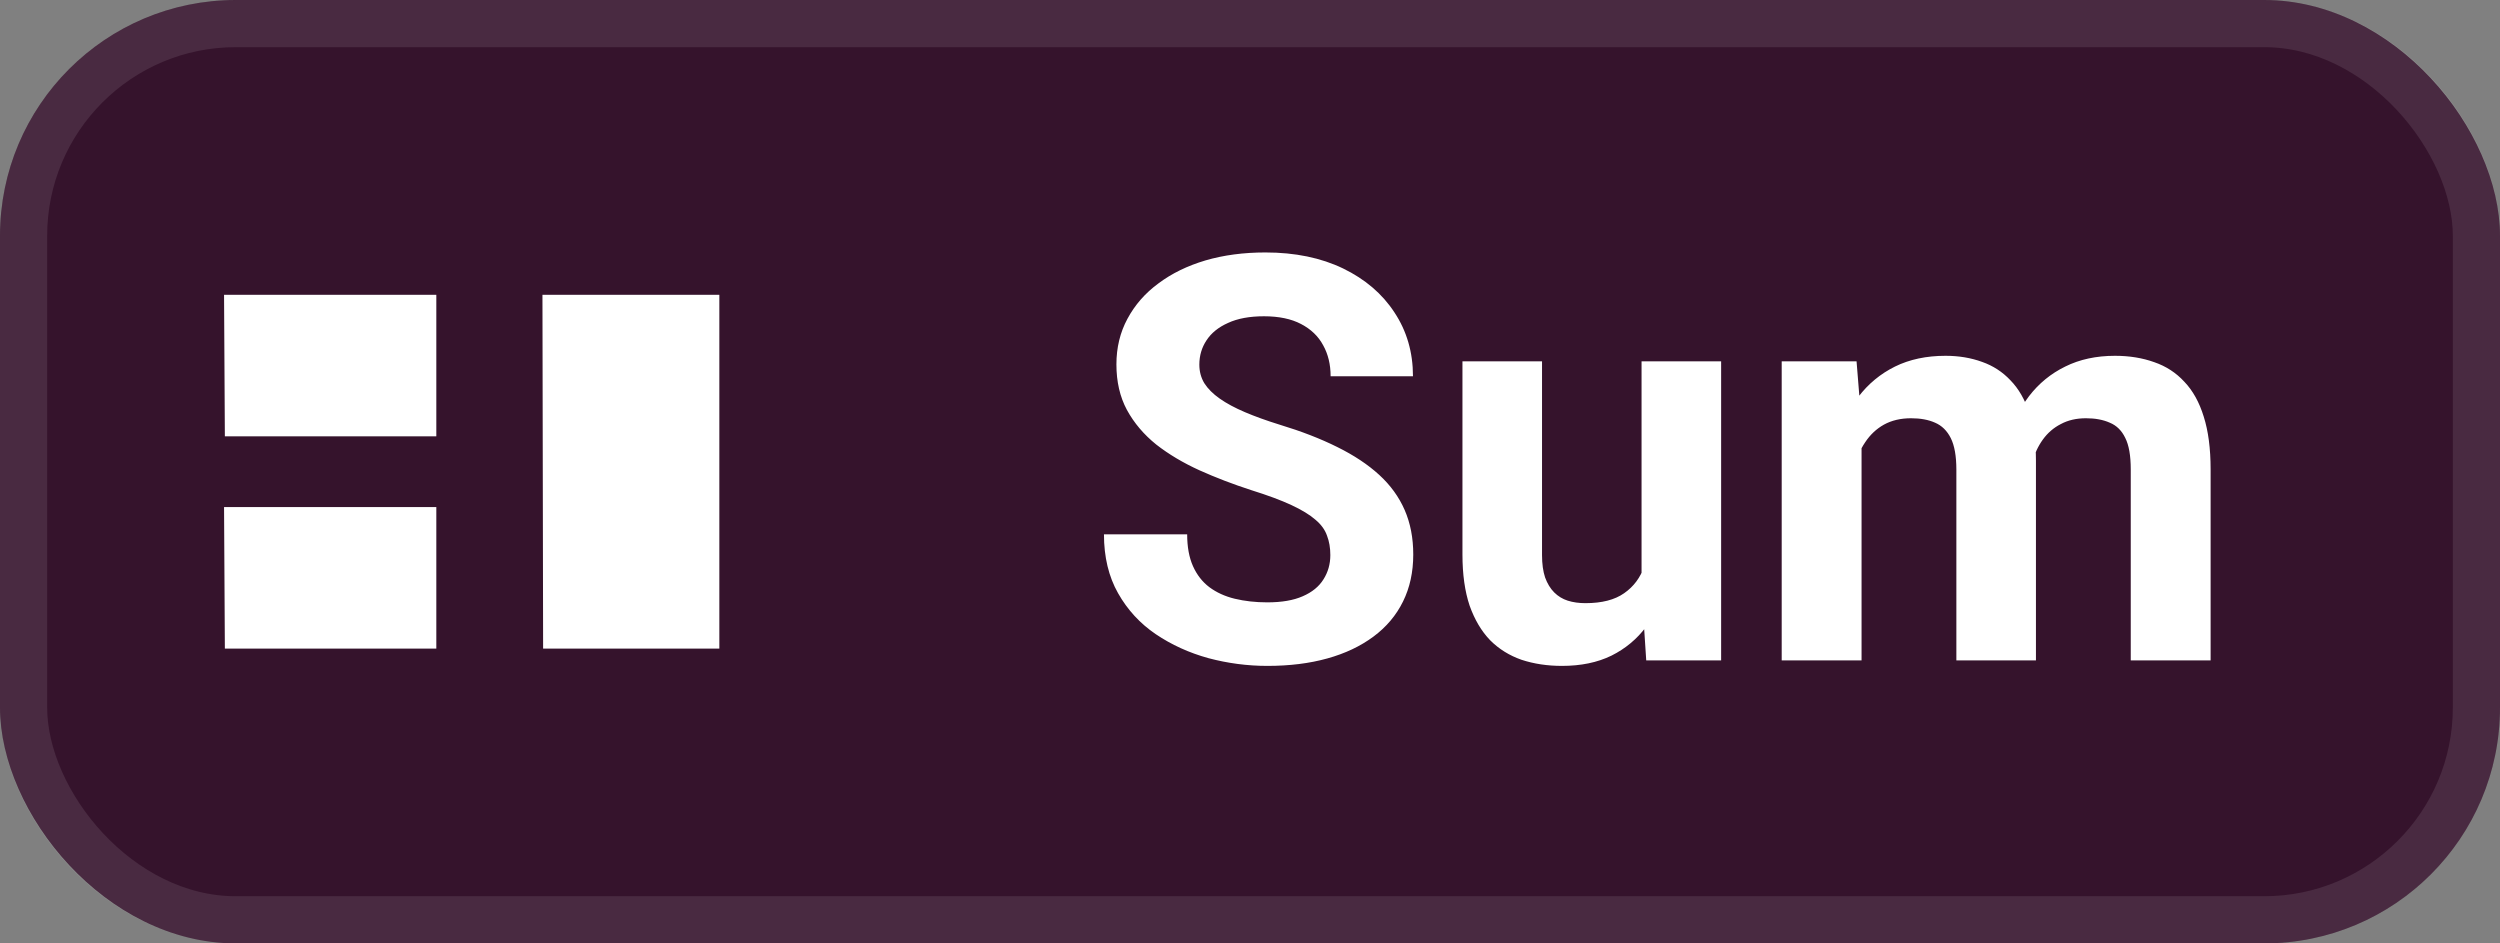 <svg width="53" height="20" viewBox="0 0 53 20" fill="none" xmlns="http://www.w3.org/2000/svg">
<rect x="0" y="0" width="53" height="20" fill="#808080" stroke="none"/>
<rect width="53" height="20" rx="5" fill="#35132C"/>
<g clip-path="url(#clip0_17_276)">
<path fill-rule="evenodd" clip-rule="evenodd" d="M9.25 10.75H4.75L4.767 13.75H9.25V10.75Z" fill="white"/>
<path fill-rule="evenodd" clip-rule="evenodd" d="M9.25 6.25H4.75L4.767 9.25H9.25V6.25Z" fill="white"/>
<path fill-rule="evenodd" clip-rule="evenodd" d="M15.25 6.25H11.5L11.514 13.75H15.25V6.25Z" fill="white"/>
</g>
<path d="M28.203 11.768C28.203 11.615 28.18 11.479 28.133 11.357C28.09 11.232 28.008 11.119 27.887 11.018C27.766 10.912 27.596 10.809 27.377 10.707C27.158 10.605 26.875 10.5 26.527 10.391C26.141 10.266 25.773 10.125 25.426 9.969C25.082 9.812 24.777 9.631 24.512 9.424C24.25 9.213 24.043 8.969 23.891 8.691C23.742 8.414 23.668 8.092 23.668 7.725C23.668 7.369 23.746 7.047 23.902 6.758C24.059 6.465 24.277 6.215 24.559 6.008C24.84 5.797 25.172 5.635 25.555 5.521C25.941 5.408 26.365 5.352 26.826 5.352C27.455 5.352 28.004 5.465 28.473 5.691C28.941 5.918 29.305 6.229 29.562 6.623C29.824 7.018 29.955 7.469 29.955 7.977H28.209C28.209 7.727 28.156 7.508 28.051 7.32C27.949 7.129 27.793 6.979 27.582 6.869C27.375 6.76 27.113 6.705 26.797 6.705C26.492 6.705 26.238 6.752 26.035 6.846C25.832 6.936 25.68 7.059 25.578 7.215C25.477 7.367 25.426 7.539 25.426 7.73C25.426 7.875 25.461 8.006 25.531 8.123C25.605 8.24 25.715 8.35 25.859 8.451C26.004 8.553 26.182 8.648 26.393 8.738C26.604 8.828 26.848 8.916 27.125 9.002C27.59 9.143 27.998 9.301 28.35 9.477C28.705 9.652 29.002 9.85 29.24 10.068C29.479 10.287 29.658 10.535 29.779 10.812C29.9 11.09 29.961 11.404 29.961 11.756C29.961 12.127 29.889 12.459 29.744 12.752C29.6 13.045 29.391 13.293 29.117 13.496C28.844 13.699 28.518 13.854 28.139 13.959C27.76 14.065 27.336 14.117 26.867 14.117C26.445 14.117 26.029 14.062 25.619 13.953C25.209 13.84 24.836 13.67 24.5 13.443C24.168 13.217 23.902 12.928 23.703 12.576C23.504 12.225 23.404 11.809 23.404 11.328H25.168C25.168 11.594 25.209 11.818 25.291 12.002C25.373 12.185 25.488 12.334 25.637 12.447C25.789 12.56 25.969 12.643 26.176 12.693C26.387 12.744 26.617 12.77 26.867 12.77C27.172 12.77 27.422 12.727 27.617 12.641C27.816 12.555 27.963 12.435 28.057 12.283C28.154 12.131 28.203 11.959 28.203 11.768ZM34.801 12.482V7.66H36.488V14H34.9L34.801 12.482ZM34.988 11.182L35.486 11.17C35.486 11.592 35.438 11.984 35.34 12.348C35.242 12.707 35.096 13.02 34.9 13.285C34.705 13.547 34.459 13.752 34.162 13.9C33.865 14.045 33.516 14.117 33.113 14.117C32.805 14.117 32.52 14.074 32.258 13.988C32 13.898 31.777 13.76 31.59 13.572C31.406 13.381 31.262 13.137 31.156 12.84C31.055 12.539 31.004 12.178 31.004 11.756V7.66H32.691V11.768C32.691 11.955 32.713 12.113 32.756 12.242C32.803 12.371 32.867 12.477 32.949 12.559C33.031 12.641 33.127 12.699 33.236 12.734C33.35 12.77 33.475 12.787 33.611 12.787C33.959 12.787 34.232 12.717 34.432 12.576C34.635 12.435 34.777 12.244 34.859 12.002C34.945 11.756 34.988 11.482 34.988 11.182ZM39.465 8.973V14H37.772V7.66H39.359L39.465 8.973ZM39.23 10.607H38.762C38.762 10.166 38.815 9.76 38.92 9.389C39.029 9.014 39.188 8.689 39.395 8.416C39.605 8.139 39.865 7.924 40.174 7.771C40.482 7.619 40.84 7.543 41.246 7.543C41.527 7.543 41.785 7.586 42.02 7.672C42.254 7.754 42.455 7.885 42.623 8.064C42.795 8.24 42.928 8.471 43.022 8.756C43.115 9.037 43.162 9.375 43.162 9.77V14H41.475V9.957C41.475 9.668 41.435 9.445 41.357 9.289C41.279 9.133 41.168 9.023 41.023 8.961C40.883 8.898 40.713 8.867 40.514 8.867C40.295 8.867 40.103 8.912 39.94 9.002C39.779 9.092 39.647 9.217 39.541 9.377C39.435 9.533 39.357 9.717 39.307 9.928C39.256 10.139 39.23 10.365 39.23 10.607ZM43.004 10.414L42.4 10.49C42.4 10.076 42.451 9.691 42.553 9.336C42.658 8.98 42.812 8.668 43.016 8.398C43.223 8.129 43.478 7.92 43.783 7.771C44.088 7.619 44.44 7.543 44.838 7.543C45.143 7.543 45.42 7.588 45.67 7.678C45.92 7.764 46.133 7.902 46.309 8.094C46.488 8.281 46.625 8.527 46.719 8.832C46.816 9.137 46.865 9.51 46.865 9.951V14H45.172V9.951C45.172 9.658 45.133 9.436 45.055 9.283C44.98 9.127 44.871 9.02 44.727 8.961C44.586 8.898 44.418 8.867 44.223 8.867C44.02 8.867 43.842 8.908 43.69 8.99C43.537 9.068 43.41 9.178 43.309 9.318C43.207 9.459 43.131 9.623 43.08 9.811C43.029 9.994 43.004 10.195 43.004 10.414Z" fill="white"/>
<rect x="0.5" y="0.5" width="52" height="19" rx="4.5" stroke="white" stroke-opacity="0.1"/>
<defs>
<clipPath id="clip0_17_276">
<rect width="18" height="18" fill="white" transform="translate(1 1)"/>
</clipPath>
</defs>
</svg>
